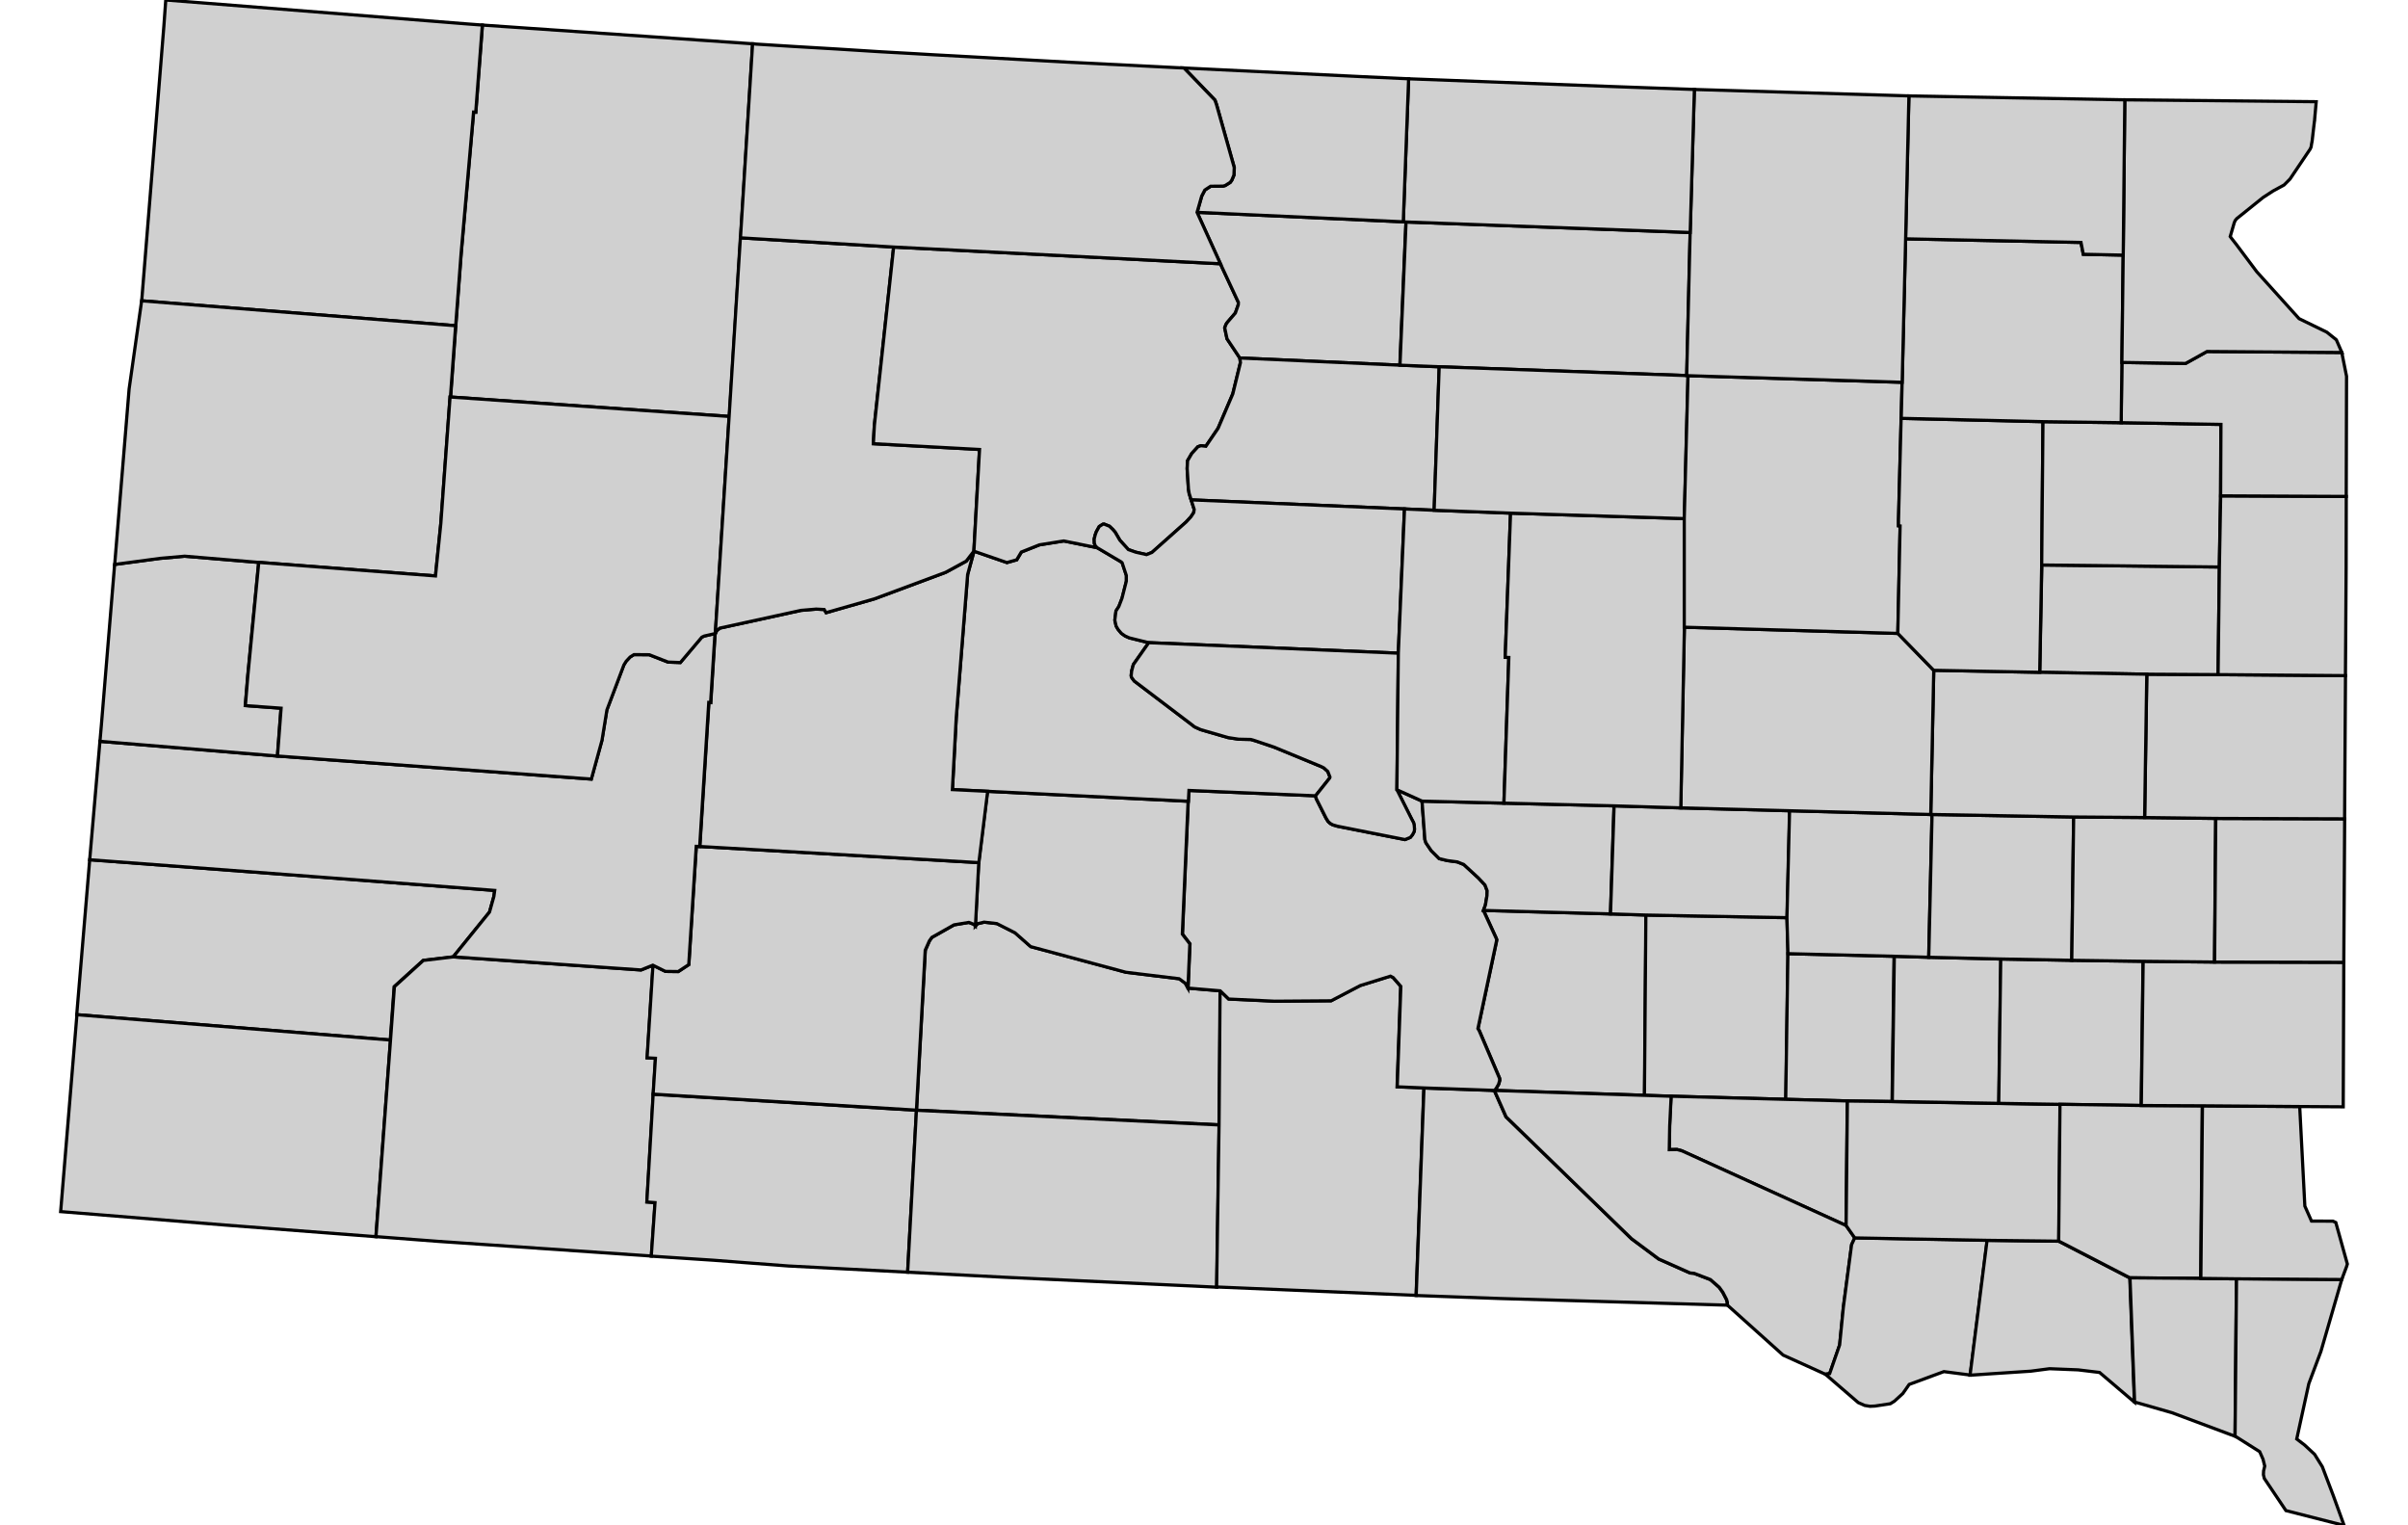 <svg id="svg9559" width="555.22" height="351.67" xmlns="http://www.w3.org/2000/svg" viewBox="217.841 69.054 71.553 47.725">
 <g id="stylegroup" fill="#d0d0d0" stroke="#000" stroke-width=".1">
  <path id="FIPS_46105" d="m231.04 69.838 8.456.586-.379 6.071-.352 5.588-8.721-.608.162-2.231.167-2.231.392-4.453.068.004z">
   <title id="t2359">Perkins, SD</title>
  </path>
  <path id="FIPS_46063" d="m221.13 69.054 9.424.748.482.036-.207 2.726-.068-.004-.392 4.453-.167 2.231-9.825-.779.694-8.596z">
   <title id="t2360">Harding, SD</title>
  </path>
  <path id="FIPS_46033" d="m218.75 95.952 6.296.473 6.377.487-.026.189-.136.487-1.136 1.402-.942.112-.906.821-.122 1.668-9.811-.793.027-.325z">
   <title id="t2361">Custer, SD</title>
  </path>
  <path id="FIPS_46047" d="m218.35 100.8 9.811.793-.455 6.152-4.728-.365-5.137-.42z">
   <title id="t2362">Fall River, SD</title>
  </path>
  <path id="FIPS_46102" d="m236.38 99.251-.184 2.898.261.014-.072 1.122-.198 3.371.256.019-.117 1.675-6.662-.458-1.956-.149.455-6.152.122-1.668.906-.821.942-.112 5.873.41z">
   <title id="t2363">Oglala Lakota, SD</title>
  </path>
  <path id="FIPS_46007" d="m244.62 103.79-.276 5.065-3.736-.194-2.344-.18-1.942-.127.117-1.675-.256-.019.198-3.371z">
   <title id="t2364">Bennett, SD</title>
  </path>
  <path id="FIPS_46095" d="m246.47 98.021.064-.068.211-.049.397.045.568.288.491.433 2.979.802 1.668.203.189.139.086.154 1.005.085-.032 4.192-9.473-.459.275-5.003.13-.293.077-.109.694-.392.464-.077.153.059z">
   <title id="t2365">Mellette, SD</title>
  </path>
  <path id="FIPS_46121" d="m244.62 103.79 9.473.459-.076 5.076-.748-.037-.672-.031-1.83-.086-3.407-.158-3.016-.158z">
   <title id="t2366">Todd, SD</title>
  </path>
  <path id="FIPS_46123" d="m254.12 100.05.266.257 1.438.068 1.767-.013.915-.478.942-.293.085.045.239.275-.113 3.142.839.035-.244 6.492-6.242-.262.076-5.076z">
   <title id="t2367">Tripp, SD</title>
  </path>
  <path id="FIPS_46053" d="m262.7 103.17.365.825 3.926 3.813.852.635.982.437.122.01.514.197.274.24.113.157.117.226.023.081.004.096-7.107-.208-2.628-.094.244-6.492z">
   <title id="t2368">Gregory, SD</title>
  </path>
  <path id="FIPS_46015" d="m266.34 97.646 1.109.036-.045 5.639-4.692-.153.054-.064.076-.134.032-.118-.005-.062-.635-1.488-.041-.068.577-2.718.01-.063-.014-.04-.401-.875z">
   <title id="t2369">Brule, SD</title>
  </path>
  <path id="FIPS_46003" d="m271.86 97.764.032 1.126-.068 4.557-3.592-.098-.833-.028.045-5.639z">
   <title id="t2370">Aurora, SD</title>
  </path>
  <path id="FIPS_46035" d="m275.21 98.972-.063 4.543-1.402-.018-1.925-.05.068-4.557z">
   <title id="t2371">Davison, SD</title>
  </path>
  <path id="FIPS_46043" d="m268.23 103.35 3.592.098 1.925.05-.04 3.898-5.139-2.338-.153-.042-.244.005.014-.748z">
   <title id="t2372">Douglas, SD</title>
  </path>
  <path id="FIPS_46023" d="m262.71 103.17 4.692.153.833.028-.045.923-.014.748.244-.005.153.042 5.139 2.338.27.385-.099.215-.257 1.951-.117 1.185-.312.897-.135.019-1.324-.6-1.741-1.562-.004-.096-.023-.081-.117-.226-.113-.157-.274-.24-.514-.197-.122-.01-.982-.437-.852-.635-3.926-3.813-.365-.825z">
   <title id="t2373">Charles Mix, SD</title>
  </path>
  <path id="FIPS_46009" d="m273.98 107.78 4.146.076-.532 4.217-.824-.107-1.087.401-.198.284-.266.242-.126.078-.478.072-.157.008-.167-.027-.203-.09-1.028-.887.135-.019.312-.897.117-1.185.257-1.951z">
   <title id="t2374">Bon Homme, SD</title>
  </path>
  <path id="FIPS_46135" d="m278.12 107.86 2.24.026 2.227 1.15.144 3.885-1.091-.929-.671-.081-.893-.036-.586.077-1.902.125z">
   <title id="t2375">Yankton, SD</title>
  </path>
  <path id="FIPS_46067" d="m273.75 103.5 1.402.018 3.335.058 1.92.031-.041 4.278-2.24-.026-4.146-.076-.27-.385z">
   <title id="t2376">Hutchinson, SD</title>
  </path>
  <path id="FIPS_46061" d="m276.3 99.003 2.253.054-.063 4.516-3.335-.058.063-4.543z">
   <title id="t2377">Hanson, SD</title>
  </path>
  <path id="FIPS_46087" d="m280.77 99.098 2.231.031-.058 4.512-2.538-.037-1.92-.031.063-4.516z">
   <title id="t2378">McCook, SD</title>
  </path>
  <path id="FIPS_46125" d="m282.94 103.64 1.915.009-.05 5.4-2.217-.018-2.227-1.15.041-4.278z">
   <title id="t2379">Turner, SD</title>
  </path>
  <path id="FIPS_46027" d="m284.81 109.05 1.114.013-.045 4.926-1.975-.738-1.167-.334-.144-3.885z">
   <title id="t2380">Clay, SD</title>
  </path>
  <path id="FIPS_46127" d="m289.22 109.08-.653 2.254-.379 1.01-.378 1.73.247.189.311.289.244.392.342.901.339.934-1.821-.465-.676-1.005-.028-.117.005-.118.036-.152-.054-.216-.104-.235-.77-.487.045-4.926z">
   <title id="t2381">Union, SD</title>
  </path>
  <path id="FIPS_46083" d="m284.86 103.65 3.043.023.161 3.114.208.469.672.003.089.042.361 1.298-.027.089-.149.397-3.294-.022-1.114-.013z">
   <title id="t2382">Lincoln, SD</title>
  </path>
  <path id="FIPS_46099" d="m285.24 99.152 4.043.009-.018 4.521-1.36-.009-3.043-.023-1.915-.009.058-4.512z">
   <title id="t2383">Minnehaha, SD</title>
  </path>
  <path id="FIPS_46085" d="m260.44 94.118.089 1.203.032.099.167.248.248.248.261.063.307.04.203.082.455.419.207.221.068.18-.005.154-.049.296-.063.167.401.875.014.04-.01.063-.577 2.718.041.068.635 1.488.005.062-.032.118-.076.134-.054.064h-.005l-2.199-.077-.839-.035.113-3.142-.239-.275-.085-.045-.942.293-.915.478-1.767.013-1.438-.068-.266-.257-1.005-.085.059-1.384-.235-.306.181-4.156.018-.338 3.962.167.022.09.306.608.064.104.067.063.081.045.14.041 2.118.419.167-.067.067-.082.055-.103.009-.073-.009-.122-.019-.08-.067-.127-.455-.905.789.356">
   <title id="t2384">Lyman, SD</title>
  </path>
  <path id="FIPS_46075" d="m253.12 94.122-.181 4.156.235.306-.059 1.384-.086-.154-.189-.139-1.668-.203-2.979-.802-.491-.433-.568-.288-.397-.045-.211.049-.064.068.104-1.979.275-2.231z">
   <title id="t2385">Jones, SD</title>
  </path>
  <path id="FIPS_46071" d="m237.84 95.537 8.73.505-.104 1.979-.054-.05-.153-.059-.464.077-.694.392-.077.109-.13.293-.275 5.003-8.239-.501.072-1.122-.261-.014.184-2.898.392.194.375.005h.026l.33-.217.234-3.7z">
   <title id="t2386">Jackson, SD</title>
  </path>
  <path id="FIPS_46117" d="m250.28 86.19.752.446.028.027.131.396v.176l-.136.536-.099.258-.09.139-.036.289.041.184.063.108.103.122.118.082.13.058.604.149-.415.59-.067.095-.054.203-.014.144.009.05.086.117 1.848 1.402.036.031.198.09.856.248.33.05.378.008.14.041.59.199 1.474.608.081.041.126.112.068.176-.009.031-.441.555-3.962-.167-.018.338-6.279-.311-1.104-.054.121-2.263.356-4.466.199-.73 1.032.356.306-.086.145-.243.568-.226.761-.121z">
   <title id="t2387">Stanley, SD</title>
  </path>
  <path id="FIPS_46055" d="m238.33 88.871.045-.09.099-.077 2.537-.554.474-.04.252.013.059.099 1.514-.433 2.227-.829.644-.351.239-.311-.199.73-.356 4.466-.121 2.263 1.104.054-.275 2.231-8.73-.505.284-4.507.058.005.136-2.159z">
   <title id="t2388">Haakon, SD</title>
  </path>
  <path id="FIPS_46103" d="m219.07 92.247 5.552.46 9.821.721.333-1.212.154-.951.531-1.407.073-.117.122-.131.121-.076.478.004.59.23.384.014.671-.793.077-.036.338-.077-.136 2.159-.058-.005-.284 4.507-.108-.004-.234 3.7-.33.217h-.026l-.375-.005-.392-.194-.374.149-5.873-.41 1.136-1.402.136-.487.026-.189-6.377-.487-6.296-.473z">
   <title id="t2389">Pennington, SD</title>
  </path>
  <path id="FIPS_46081" d="m219.53 86.713 1.42-.19.771-.068 2.316.194-.342 3.547-.077.933 1.118.081-.113 1.497-5.552-.46.044-.504z">
   <title id="t2390">Lawrence, SD</title>
  </path>
  <path id="FIPS_46019" d="m230.2 79.244-.162 2.231h-.013l-.289 3.957-.167 1.641-5.53-.424-2.316-.194-.771.068-1.42.19.451-5.49.392-2.758z">
   <title id="t2391">Butte, SD</title>
  </path>
  <path id="FIPS_46093" d="m238.76 82.083-.432 6.788-.009.005-.338.077-.077.036-.671.793-.384-.014-.59-.23-.478-.004-.121.076-.122.131-.073.117-.531 1.407-.154.951-.333 1.212-9.821-.721.113-1.497-1.118-.081.077-.933.342-3.547 5.53.424.167-1.641.289-3.957h.013z">
   <title id="t2392">Meade, SD</title>
  </path>
  <path id="FIPS_46137" d="m239.11 76.495 4.795.288-.603 5.576-.032.576 3.322.181-.176 3.182-.239.311-.644.351-2.227.829-1.514.433-.059-.099-.252-.013-.474.04-2.537.554-.099.077-.045.09.432-6.788z">
   <title id="t2393">Ziebach, SD</title>
  </path>
  <path id="FIPS_46041" d="m254.13 77.306.563 1.208-.004.077-.091.257-.248.288-.045.067-.04.109.072.342.401.6.018.144-.239.978-.46 1.077-.383.563-.153-.018-.095.032-.193.212-.131.225-.013.244.04.644.023.14.158.496-.014.099-.086.131-.153.166-1.069.951-.17.068-.339-.077-.229-.081-.266-.293-.145-.248-.072-.085-.108-.104-.167-.067-.04.004-.113.072-.09.162-.036.099-.032.131.005.131.031.081.059.059-1.046-.212-.761.121-.568.226-.145.243-.306.086-1.032-.356.176-3.182-3.322-.181.032-.576.603-5.576z">
   <title id="t2394">Dewey, SD</title>
  </path>
  <path id="FIPS_46129" d="m253.4 75.697 6.45.297.086.005-.19 4.48-5.007-.225-.401-.6-.072-.342.04-.109.045-.067.248-.288.091-.257.004-.077-.563-1.208z">
   <title id="t2395">Walworth, SD</title>
  </path>
  <path id="FIPS_46107" d="m254.74 80.254 5.007.225 1.231.05-.158 4.489-.928-.041-6.675-.284-.063-.198-.023-.14-.04-.644.013-.244.131-.225.193-.212.095-.032.153.018.383-.563.46-1.077.239-.978z">
   <title id="t2396">Potter, SD</title>
  </path>
  <path id="FIPS_46119" d="m259.89 84.977-.194 4.512-7.811-.329-.604-.149-.13-.058-.118-.082-.103-.122-.063-.108-.041-.184.036-.289.09-.139.099-.258.136-.536v-.176l-.131-.396-.028-.027-.752-.446-.059-.059-.031-.081-.005-.131.032-.131.036-.099.09-.162.113-.072.04-.004.167.067.108.104.072.085.145.248.266.293.229.081.339.077.17-.068 1.069-.951.153-.166.086-.131.014-.099-.095-.298z">
   <title id="t2397">Sully, SD</title>
  </path>
  <path id="FIPS_46065" d="m259.7 89.489-.045 4.273.455.905.067.127.019.08.009.122-.009.073-.055.103-.067.082-.167.067-2.118-.419-.14-.041-.081-.045-.067-.063-.064-.104-.306-.608-.022-.09.441-.555.009-.031-.068-.176-.126-.112-.081-.041-1.474-.608-.59-.199-.14-.041-.378-.008-.33-.05-.856-.248-.198-.09-.036-.031-1.848-1.402-.086-.117-.009-.05.014-.144.054-.203.067-.095.415-.59 7.811.329">
   <title id="t2398">Hughes, SD</title>
  </path>
  <path id="FIPS_46017" d="m260.44 94.118 2.56.063 3.447.085-.112 3.38-3.975-.108.063-.167.049-.296.005-.154-.068-.18-.207-.221-.455-.419-.203-.082-.307-.04-.261-.063-.248-.248-.167-.248-.032-.099z">
   <title id="t2399">Buffalo, SD</title>
  </path>
  <path id="FIPS_46073" d="m266.45 94.266 2.087.063 3.408.09-.082 3.345-4.416-.082-1.109-.036z">
   <title id="t2400">Jerauld, SD</title>
  </path>
  <path id="FIPS_46111" d="m271.94 94.419 4.417.117h.04l-.103 4.467-1.082-.031-3.322-.082-.032-1.126z">
   <title id="t2401">Sanborn, SD</title>
  </path>
  <path id="FIPS_46097" d="m280.83 94.614-.059 4.484-2.222-.041-2.253-.054.103-4.467z">
   <title id="t2402">Miner, SD</title>
  </path>
  <path id="FIPS_46079" d="m280.83 94.614 2.221.017 2.223.028-.037 4.493-2.235-.023-2.231-.031z">
   <title id="t2403">Lake, SD</title>
  </path>
  <path id="FIPS_46101" d="m289.31 94.672-.027 4.489-4.043-.009.037-4.493z">
   <title id="t2404">Moody, SD</title>
  </path>
  <path id="FIPS_46011" d="m283.12 90.147 2.231.013 3.985.032-.028 4.48-4.033-.013-2.223-.028z">
   <title id="t2405">Brookings, SD</title>
  </path>
  <path id="FIPS_46057" d="m285.39 86.793-.041 3.367-2.231-.013-3.348-.059.063-3.358z">
   <title id="t2406">Hamlin, SD</title>
  </path>
  <path id="FIPS_46077" d="m279.77 90.088 3.348.059-.068 4.484-2.221-.017-4.431-.078h-.04l.094-4.511z">
   <title id="t2407">Kingsbury, SD</title>
  </path>
  <path id="FIPS_46005" d="m275.33 88.871 1.122 1.154-.094 4.511-4.417-.117-3.408-.09.113-5.652z">
   <title id="t2408">Beadle, SD</title>
  </path>
  <path id="FIPS_46069" d="m260.82 85.018 2.389.09-.167 4.511.113.005-.153 4.557-2.56-.063-.789-.356.045-4.273.194-4.512z">
   <title id="t2409">Hyde, SD</title>
  </path>
  <path id="FIPS_46059" d="m263.21 85.108 5.44.171v3.398l-.113 5.652-2.087-.063-3.447-.085.153-4.557-.113-.005z">
   <title id="t2410">Hand, SD</title>
  </path>
  <path id="FIPS_46045" d="m259.94 75.999 8.892.329-.108 4.476-7.743-.275-1.231-.05z">
   <title id="t2411">Edmunds, SD</title>
  </path>
  <path id="FIPS_46049" d="m268.72 80.804.045.004-.117 4.471-5.44-.171-2.389-.09.158-4.489z">
   <title id="t2412">Faulk, SD</title>
  </path>
  <path id="FIPS_46115" d="m275.46 81.015-.027 1.127-.082 3.178v.184l.05.005-.072 3.362-6.684-.194v-3.398l.117-4.471z">
   <title id="t2413">Spink, SD</title>
  </path>
  <path id="FIPS_46025" d="m279.87 82.246-.04 4.484-.063 3.358-3.318-.063-1.122-1.154.072-3.362-.05-.005v-.184l.082-3.178z">
   <title id="t2414">Clark, SD</title>
  </path>
  <path id="FIPS_46029" d="m279.87 82.246 2.443.032 3.124.054-.01 2.235-.04 2.226-5.557-.063z">
   <title id="t2415">Codington, SD</title>
  </path>
  <path id="FIPS_46039" d="m289.36 84.585-.004 2.222-.014 2.254-.008 1.131-3.985-.032.041-3.367.04-2.226z">
   <title id="t2416">Deuel, SD</title>
  </path>
  <path id="FIPS_46051" d="m289.22 80.082.149.744-.01 3.759-3.93-.018.01-2.235-3.124-.054.022-1.885 1.993.032.671-.374z">
   <title id="t2417">Grant, SD</title>
  </path>
  <path id="FIPS_46037" d="m275.57 76.526 5.489.113.072.37 1.249.027-.063 5.242-2.443-.032-4.439-.104z">
   <title id="t2418">Day, SD</title>
  </path>
  <path id="FIPS_46109" d="m288.42 72.236-.05.563v.027l-.005.014-.04.342-.032.279-.022.117-.009.064-.009.027-.009.018-.014.032-.631.937-.184.185-.347.189-.312.203-.824.662-.014.018-.018.023-.014.014-.031.072-.126.432.036.05.162.207.631.843 1.325 1.469.87.424.297.239.172.396-4.219-.031-.671.374-1.993-.032.041-3.357.049-4.859z">
   <title id="t2419">Roberts, SD</title>
  </path>
  <path id="FIPS_46091" d="m282.43 72.177-.049 4.859-1.249-.027-.072-.37-5.489-.113.103-4.471z">
   <title id="t2420">Marshall, SD</title>
  </path>
  <path id="FIPS_46013" d="m268.96 71.853 6.449.193.266.009-.103 4.471-.108 4.489-6.698-.207-.045-.004.108-4.476z">
   <title id="t2421">Brown, SD</title>
  </path>
  <path id="FIPS_46089" d="m260.02 71.519 6.413.244 2.529.09-.131 4.475-8.892-.329-.086-.005z">
   <title id="t2422">McPherson, SD</title>
  </path>
  <path id="FIPS_46021" d="m258.56 71.452 1.46.067-.167 4.475-6.45-.297.145-.509.099-.19.18-.117.388-.004.067-.018.158-.099.049-.068.068-.162.009-.234-.554-1.966-.05-.144-.969-1.005z">
   <title id="t2423">Campbell, SD</title>
  </path>
  <path id="FIPS_46031" d="m239.51 70.424.058.005.022.004.145.009 1.086.068 1.293.076 1.362.086 1.127.063.523.031.919.05 2.614.144.816.045 1.081.054.073.005.203.009 2.046.104.112.004.969 1.005.05.144.554 1.966-.009.234-.068.162-.049.068-.158.099-.067.018-.388.004-.18.117-.099.19-.145.509.731 1.609-10.223-.523-4.795-.288.379-6.071z">
   <title id="t2424">Corson, SD</title>
  </path>
 </g>
</svg>
